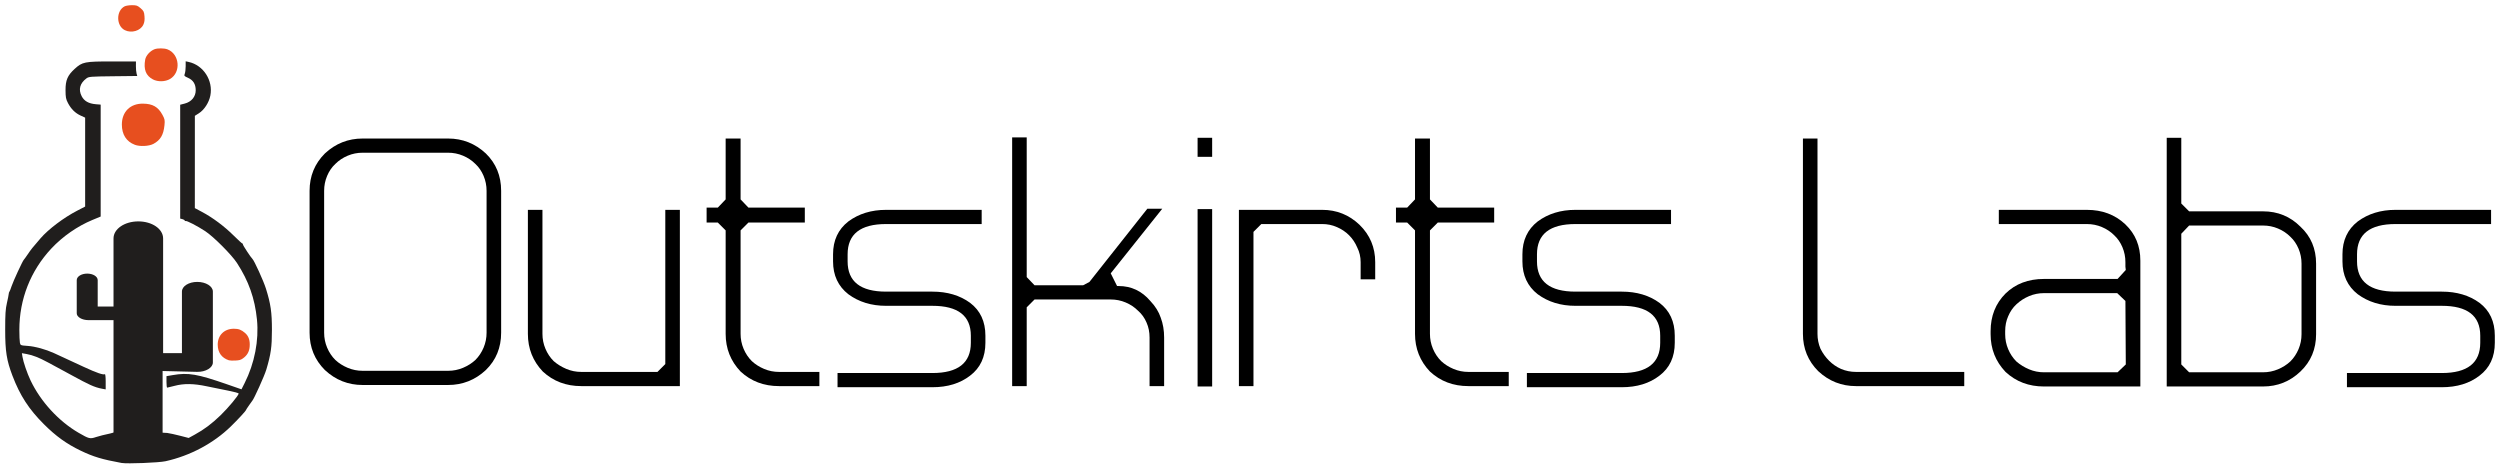 <?xml version="1.0" encoding="UTF-8" standalone="no"?>
<svg
   xmlns:dc="http://purl.org/dc/elements/1.1/"
   xmlns:cc="http://creativecommons.org/ns#"
   xmlns:rdf="http://www.w3.org/1999/02/22-rdf-syntax-ns#"
   xmlns:svg="http://www.w3.org/2000/svg"
   xmlns="http://www.w3.org/2000/svg"
   xmlns:sodipodi="http://sodipodi.sourceforge.net/DTD/sodipodi-0.dtd"
   xmlns:inkscape="http://www.inkscape.org/namespaces/inkscape"
   width="964.067"
   height="180.677"
   id="svg15867"
   version="1.1"
   inkscape:version="1.0.1 (3bc2e813f5, 2020-09-07)"
   sodipodi:docname="outskirts-title.svg">
  <defs
     id="defs15869" />
  <sodipodi:namedview
     id="base"
     pagecolor="#ffffff"
     bordercolor="#666666"
     borderopacity="1.0"
     inkscape:pageopacity="0.0"
     inkscape:pageshadow="2"
     inkscape:zoom="5.6"
     inkscape:cx="98.102503"
     inkscape:cy="70.968886"
     inkscape:document-units="px"
     inkscape:current-layer="layer1"
     showgrid="false"
     fit-margin-top="2"
     fit-margin-left="2"
     fit-margin-bottom="2"
     fit-margin-right="2"
     inkscape:window-width="1920"
     inkscape:window-height="1016"
     inkscape:window-x="0"
     inkscape:window-y="27"
     inkscape:window-maximized="1"
     inkscape:document-rotation="0" />
  <g
     inkscape:label="Layer 1"
     inkscape:groupmode="layer"
     id="layer1"
     transform="translate(107.034,-442.024)">
    <g
       style="font-size:40px;font-style:normal;font-variant:normal;font-weight:normal;font-stretch:normal;line-height:125%;letter-spacing:0px;word-spacing:0px;fill:#000000;fill-opacity:1;stroke:none;font-family:OpTic;-inkscape-font-specification:OpTic"
       id="text21126">
      <path
         d="m 80.604,515.606 c -7.6e-5,-2.016 -0.384,-3.936 -1.152,-5.76 -0.768,-1.824 -1.824,-3.36 -3.168,-4.608 -1.344,-1.344 -2.928,-2.4 -4.752,-3.168 -1.824,-0.768 -3.744,-1.152 -5.76,-1.152 l -32.976,0 c -2.016,9e-5 -3.936,0.384 -5.76,1.152 -1.824,0.768 -3.408,1.824 -4.752,3.168 -1.344,1.248 -2.4,2.784 -3.168,4.608 -0.768,1.824 -1.152,3.744 -1.152,5.76 l 0,54.72 c -1.4e-5,2.016 0.384,3.936 1.152,5.76 0.768,1.824 1.824,3.408 3.168,4.752 1.344,1.248 2.928,2.256 4.752,3.024 1.824,0.768 3.744,1.152 5.76,1.152 l 32.976,0 c 2.016,10e-6 3.936,-0.384 5.76,-1.152 1.824,-0.768 3.408,-1.776 4.752,-3.024 1.344,-1.344 2.4,-2.928 3.168,-4.752 0.768,-1.824 1.152,-3.744 1.152,-5.76 l 0,-54.72 m 5.616,54.72 c -8.2e-5,5.76 -1.968,10.56 -5.904,14.4 -4.128,3.84 -8.976,5.76 -14.544,5.76 l -32.976,0 c -5.568,0 -10.416,-1.92 -14.544,-5.76 -3.936,-3.936 -5.904,-8.736 -5.904,-14.4 l 0,-54.72 c -8e-6,-5.664 1.968,-10.464 5.904,-14.4 4.128,-3.84 8.976,-5.76 14.544,-5.76 l 32.976,0 c 5.568,10e-5 10.416,1.92 14.544,5.76 3.936,3.84 5.904,8.64 5.904,14.4 l 0,54.72"
         style="font-size:144px;font-weight:bold;letter-spacing:-11px;font-family:Hall Fetica;-inkscape-font-specification:Hall Fetica Bold"
         id="path17625" />
      <path
         d="m 155.141,590.918 -38.016,0 c -5.856,0 -10.8,-1.872 -14.832,-5.616 -3.84,-4.032 -5.76,-8.88 -5.76,-14.544 l 0,-47.808 5.616,0 0,47.808 c -1e-5,2.016 0.384,3.936 1.152,5.76 0.768,1.824 1.824,3.408 3.168,4.752 1.44,1.248 3.072,2.256 4.896,3.024 1.824,0.768 3.744,1.152 5.76,1.152 l 29.376,0 3.024,-3.024 0,-59.472 5.616,0 0,67.968"
         style="font-size:144px;font-weight:bold;letter-spacing:-11px;font-family:Hall Fetica;-inkscape-font-specification:Hall Fetica Bold"
         id="path17627" />
      <path
         d="m 208.94,590.918 -15.552,0 c -5.856,0 -10.8,-1.872 -14.832,-5.616 -3.84,-4.032 -5.76,-8.88 -5.76,-14.544 l 0,-39.888 -3.024,-3.024 -4.32,0 0,-5.76 4.32,0 3.024,-3.168 0,-23.472 5.76,0 0,23.472 3.024,3.168 21.744,0 0,5.76 -21.744,0 -3.024,3.024 0,39.888 c -2e-5,2.016 0.384,3.936 1.152,5.76 0.768,1.824 1.824,3.408 3.168,4.752 1.344,1.248 2.928,2.256 4.752,3.024 1.824,0.768 3.744,1.152 5.76,1.152 l 15.552,0 0,5.472"
         style="font-size:144px;font-weight:bold;letter-spacing:-11px;font-family:Hall Fetica;-inkscape-font-specification:Hall Fetica Bold"
         id="path17629" />
      <path
         d="m 272.965,574.214 c -7e-5,5.472 -1.968,9.696 -5.904,12.672 -3.84,2.976 -8.688,4.464 -14.544,4.464 l -36.576,0 0,-5.472 36.576,0 c 9.888,10e-6 14.832,-3.888 14.832,-11.664 l 0,-2.736 c -6e-5,-7.68 -4.944,-11.52 -14.832,-11.52 l -17.856,0 c -5.664,3e-5 -10.512,-1.488 -14.544,-4.464 -3.936,-3.072 -5.904,-7.296 -5.904,-12.672 l 0,-2.736 c -1e-5,-5.376 1.968,-9.6 5.904,-12.672 4.032,-2.976 8.88,-4.464 14.544,-4.464 l 36.864,0 0,5.472 -36.864,0 c -9.888,7e-5 -14.832,3.888 -14.832,11.664 l 0,2.736 c -1e-5,7.776 4.944,11.664 14.832,11.664 l 17.856,0 c 5.76,4e-5 10.608,1.44 14.544,4.32 3.936,2.976 5.904,7.2 5.904,12.672 l 0,2.736"
         style="font-size:144px;font-weight:bold;letter-spacing:-11px;font-family:Hall Fetica;-inkscape-font-specification:Hall Fetica Bold"
         id="path17631" />
      <path
         d="m 341.165,522.518 -19.872,24.912 2.448,4.896 0.576,0 c 4.896,4e-5 8.976,1.92 12.24,5.76 1.92,2.016 3.264,4.176 4.032,6.48 0.864,2.304 1.296,4.848 1.296,7.632 l 0,18.72 -5.616,0 0,-18.72 c -7e-5,-2.112 -0.384,-4.032 -1.152,-5.76 -0.768,-1.824 -1.872,-3.36 -3.312,-4.608 -1.344,-1.344 -2.928,-2.4 -4.752,-3.168 -1.824,-0.768 -3.744,-1.152 -5.76,-1.152 l -29.376,0 -3.024,3.024 0,30.384 -5.616,0 0,-95.904 5.616,0 0,53.856 3.024,3.168 18.72,0 2.448,-1.296 22.32,-28.224 5.76,0"
         style="font-size:144px;font-weight:bold;letter-spacing:-11px;font-family:Hall Fetica;-inkscape-font-specification:Hall Fetica Bold"
         id="path17633" />
      <path
         d="m 360.405,502.502 -5.616,0 0,-7.344 5.616,0 0,7.344 m 0,88.56 -5.616,0 0,-68.4 5.616,0 0,68.4"
         style="font-size:144px;font-weight:bold;letter-spacing:-11px;font-family:Hall Fetica;-inkscape-font-specification:Hall Fetica Bold"
         id="path17635" />
      <path
         d="m 423.279,549.734 -5.616,0 0,-6.624 c -5e-5,-2.016 -0.432,-3.888 -1.296,-5.616 -0.768,-1.824 -1.824,-3.408 -3.168,-4.752 -1.344,-1.344 -2.928,-2.4 -4.752,-3.168 -1.728,-0.768 -3.6,-1.152 -5.616,-1.152 l -23.472,0 -3.024,3.024 0,59.472 -5.616,0 0,-67.968 32.112,0 c 5.568,7e-5 10.368,1.92 14.4,5.76 4.032,3.936 6.048,8.736 6.048,14.4 l 0,6.624"
         style="font-size:144px;font-weight:bold;letter-spacing:-11px;font-family:Hall Fetica;-inkscape-font-specification:Hall Fetica Bold"
         id="path17637" />
      <path
         d="m 474.776,590.918 -15.552,0 c -5.856,0 -10.8,-1.872 -14.832,-5.616 -3.84,-4.032 -5.76,-8.88 -5.76,-14.544 l 0,-39.888 -3.024,-3.024 -4.32,0 0,-5.76 4.32,0 3.024,-3.168 0,-23.472 5.76,0 0,23.472 3.024,3.168 21.744,0 0,5.76 -21.744,0 -3.024,3.024 0,39.888 c -2e-5,2.016 0.384,3.936 1.152,5.76 0.768,1.824 1.824,3.408 3.168,4.752 1.344,1.248 2.928,2.256 4.752,3.024 1.824,0.768 3.744,1.152 5.76,1.152 l 15.552,0 0,5.472"
         style="font-size:144px;font-weight:bold;letter-spacing:-11px;font-family:Hall Fetica;-inkscape-font-specification:Hall Fetica Bold"
         id="path17639" />
      <path
         d="m 538.801,574.214 c -7e-5,5.472 -1.968,9.696 -5.904,12.672 -3.84,2.976 -8.688,4.464 -14.544,4.464 l -36.576,0 0,-5.472 36.576,0 c 9.888,10e-6 14.832,-3.888 14.832,-11.664 l 0,-2.736 c -6e-5,-7.68 -4.944,-11.52 -14.832,-11.52 l -17.856,0 c -5.664,3e-5 -10.512,-1.488 -14.544,-4.464 -3.936,-3.072 -5.904,-7.296 -5.904,-12.672 l 0,-2.736 c -1e-5,-5.376 1.968,-9.6 5.904,-12.672 4.032,-2.976 8.88,-4.464 14.544,-4.464 l 36.864,0 0,5.472 -36.864,0 c -9.888,7e-5 -14.832,3.888 -14.832,11.664 l 0,2.736 c -2e-5,7.776 4.944,11.664 14.832,11.664 l 17.856,0 c 5.76,4e-5 10.608,1.44 14.544,4.32 3.936,2.976 5.904,7.2 5.904,12.672 l 0,2.736"
         style="font-size:144px;font-weight:bold;letter-spacing:-11px;font-family:Hall Fetica;-inkscape-font-specification:Hall Fetica Bold"
         id="path17641" />
      <path
         d="m 650.432,590.918 -41.76,0 c -5.568,0 -10.416,-1.92 -14.544,-5.76 -3.936,-3.936 -5.904,-8.736 -5.904,-14.4 l 0,-75.312 5.616,0 0,75.312 c -10e-6,2.016 0.384,3.936 1.152,5.76 0.864,1.728 1.968,3.264 3.312,4.608 1.344,1.344 2.88,2.4 4.608,3.168 1.824,0.768 3.744,1.152 5.76,1.152 l 41.76,0 0,5.472"
         style="font-size:144px;font-weight:bold;letter-spacing:-11px;font-family:Hall Fetica;-inkscape-font-specification:Hall Fetica Bold"
         id="path17643" />
      <path
         d="m 709.561,585.59 3.168,-3.024 -0.144,-24.48 -3.168,-3.024 -28.224,0 c -2.016,4e-5 -3.936,0.384 -5.76,1.152 -1.824,0.768 -3.456,1.824 -4.896,3.168 -1.344,1.248 -2.4,2.784 -3.168,4.608 -0.768,1.728 -1.152,3.648 -1.152,5.76 l 0,1.152 c -10e-6,2.016 0.384,3.936 1.152,5.76 0.768,1.824 1.824,3.408 3.168,4.752 1.44,1.248 3.072,2.256 4.896,3.024 1.824,0.768 3.744,1.152 5.76,1.152 l 28.368,0 m 8.784,5.472 -37.152,0 c -5.856,0 -10.8,-1.872 -14.832,-5.616 -3.84,-4.032 -5.76,-8.88 -5.76,-14.544 l 0,-1.152 c 0,-5.856 1.92,-10.704 5.76,-14.544 3.84,-3.744 8.784,-5.616 14.832,-5.616 l 28.368,0 3.168,-3.456 -0.144,-1.296 0,-1.728 c -6e-5,-2.016 -0.384,-3.936 -1.152,-5.76 -0.768,-1.824 -1.824,-3.36 -3.168,-4.608 -1.344,-1.344 -2.928,-2.4 -4.752,-3.168 -1.824,-0.768 -3.744,-1.152 -5.76,-1.152 l -33.984,0 0,-5.472 33.984,0 c 5.856,7e-5 10.752,1.824 14.688,5.472 l 0.144,0.144 c 3.84,3.648 5.76,8.304 5.76,13.968 l 0,48.528"
         style="font-size:144px;font-weight:bold;letter-spacing:-11px;font-family:Hall Fetica;-inkscape-font-specification:Hall Fetica Bold"
         id="path17645" />
      <path
         d="m 780.498,543.686 c -6e-5,-2.016 -0.384,-3.936 -1.152,-5.76 -0.768,-1.824 -1.824,-3.36 -3.168,-4.608 -1.344,-1.344 -2.928,-2.4 -4.752,-3.168 -1.824,-0.768 -3.744,-1.152 -5.76,-1.152 l -28.512,0 -3.024,3.168 0,50.4 3.024,3.024 28.512,0 c 2.016,10e-6 3.936,-0.384 5.76,-1.152 1.824,-0.768 3.408,-1.776 4.752,-3.024 1.344,-1.344 2.4,-2.928 3.168,-4.752 0.768,-1.824 1.152,-3.744 1.152,-5.76 l 0,-27.216 m 5.616,27.216 c -6e-5,5.76 -2.016,10.56 -6.048,14.4 -4.032,3.84 -8.832,5.76 -14.4,5.76 l -37.152,0 0,-95.904 5.616,0 0,25.344 3.024,3.024 28.512,0 c 5.664,7e-5 10.464,1.968 14.4,5.904 4.032,3.744 6.048,8.496 6.048,14.256 l 0,27.216"
         style="font-size:144px;font-weight:bold;letter-spacing:-11px;font-family:Hall Fetica;-inkscape-font-specification:Hall Fetica Bold"
         id="path17647" />
      <path
         d="m 855.034,574.214 c -7e-5,5.472 -1.968,9.696 -5.904,12.672 -3.84,2.976 -8.688,4.464 -14.544,4.464 l -36.576,0 0,-5.472 36.576,0 c 9.888,10e-6 14.832,-3.888 14.832,-11.664 l 0,-2.736 c -6e-5,-7.68 -4.944,-11.52 -14.832,-11.52 l -17.856,0 c -5.664,3e-5 -10.512,-1.488 -14.544,-4.464 -3.936,-3.072 -5.904,-7.296 -5.904,-12.672 l 0,-2.736 c -1e-5,-5.376 1.968,-9.6 5.904,-12.672 4.032,-2.976 8.88,-4.464 14.544,-4.464 l 36.864,0 0,5.472 -36.864,0 c -9.888,7e-5 -14.832,3.888 -14.832,11.664 l 0,2.736 c -1e-5,7.776 4.944,11.664 14.832,11.664 l 17.856,0 c 5.76,4e-5 10.608,1.44 14.544,4.32 3.936,2.976 5.904,7.2 5.904,12.672 l 0,2.736"
         style="font-size:144px;font-weight:bold;letter-spacing:-11px;font-family:Hall Fetica;-inkscape-font-specification:Hall Fetica Bold"
         id="path17649" />
    </g>
    <path
       inkscape:connector-curvature="0"
       style="fill:#201e1d;fill-opacity:1"
       d="m -60.105,620.563 c -7.585,-1.39 -10.89,-2.383 -15.819,-4.751 -5.405,-2.597 -9.539,-5.569 -14.156,-10.177 -5.822,-5.81 -9.221,-11.047 -12.15,-18.724 -2.248,-5.89 -2.806,-9.429 -2.804,-17.762 0.002,-5.96 0.13,-7.949 0.657,-10.22 0.36,-1.551 0.676,-3.136 0.703,-3.524 0.026,-0.388 0.143,-0.784 0.26,-0.881 0.117,-0.097 0.494,-1.048 0.839,-2.114 0.609,-1.883 4.302,-9.866 4.727,-10.22 0.117,-0.097 0.802,-1.048 1.524,-2.114 1.344,-1.985 1.757,-2.501 4.94,-6.173 3.05,-3.52 8.935,-7.955 14.099,-10.628 l 3.083,-1.596 0,-17.146 0,-17.146 -1.717,-0.788 c -2.112,-0.969 -3.696,-2.533 -4.907,-4.847 -0.791,-1.511 -0.925,-2.213 -0.937,-4.934 -0.018,-3.863 0.781,-5.728 3.527,-8.233 2.956,-2.697 3.834,-2.871 14.449,-2.869 l 9.181,0.002 -0.014,1.85 c -0.008,1.018 0.104,2.279 0.248,2.803 l 0.262,0.953 -9.316,0.105 c -8.771,0.098 -9.373,0.147 -10.289,0.831 -2.512,1.877 -3.153,4.277 -1.831,6.85 0.971,1.89 2.708,2.875 5.472,3.104 l 1.862,0.154 0,21.579 0,21.579 -3.159,1.309 c -5.824,2.414 -11.494,6.356 -15.872,11.036 -8.006,8.557 -12.327,19.532 -12.331,31.32 -6.5e-4,2.156 0.093,4.394 0.209,4.972 0.208,1.042 0.237,1.053 3.083,1.258 2.828,0.204 6.821,1.303 10.05,2.767 1.719,0.779 3.465,1.586 11.509,5.322 5.082,2.36 7.547,3.163 8.12,2.809 0.187,-0.116 0.324,1.078 0.324,2.832 l 0,3.032 -1.321,-0.24 c -3.046,-0.553 -5.259,-1.653 -11.712,-5.171 -1.163,-0.634 -3.066,-1.666 -4.229,-2.294 -1.163,-0.628 -3.383,-1.826 -4.934,-2.663 -3.506,-1.892 -5.88,-2.829 -8.269,-3.263 l -1.851,-0.337 0.231,1.442 c 0.319,1.993 1.797,6.306 3.102,9.048 3.884,8.164 10.843,15.751 18.543,20.219 4.009,2.326 4.397,2.421 6.692,1.648 1.102,-0.371 3.572,-0.995 5.491,-1.387 1.918,-0.392 2.643,-1.09 3.778,-1.169 l 18.189,0.961 c 0.918,0.125 3.159,0.612 4.979,1.083 l 3.31,0.856 2.329,-1.276 c 3.658,-2.004 6.654,-4.251 10.021,-7.52 2.993,-2.905 6.932,-7.642 6.932,-8.336 0,-0.184 -1.863,-0.695 -4.141,-1.136 -2.277,-0.441 -5.964,-1.19 -8.193,-1.664 -5.003,-1.065 -8.804,-1.118 -12.358,-0.173 -1.441,0.383 -2.738,0.7 -2.883,0.705 -0.145,0.005 -0.264,-0.99 -0.264,-2.211 l 0,-2.219 2.473,-0.424 c 5.938,-1.018 9.394,-0.429 20.887,3.562 l 5.564,1.932 1.227,-2.437 c 3.826,-7.598 5.542,-16.459 4.74,-24.471 -0.816,-8.142 -3.195,-14.869 -7.719,-21.827 -2.052,-3.156 -8.998,-10.12 -12.195,-12.228 -3.072,-2.025 -7.252,-4.183 -7.638,-3.944 -0.16,0.099 -0.291,0.029 -0.291,-0.155 0,-0.184 -0.396,-0.434 -0.881,-0.556 l -0.881,-0.221 0,-21.952 0,-21.952 1.763,-0.452 c 2.576,-0.66 4.229,-2.662 4.227,-5.119 -0.002,-2.372 -0.963,-3.92 -2.991,-4.817 -1.452,-0.642 -1.539,-0.755 -1.224,-1.585 0.187,-0.491 0.34,-1.768 0.34,-2.836 l 0,-1.943 1.145,0.248 c 5.691,1.23 9.517,7.155 8.374,12.966 -0.533,2.708 -2.354,5.52 -4.425,6.832 l -1.545,0.978 -0.006,17.796 -0.006,17.796 2.776,1.478 c 4.118,2.192 8.54,5.49 12.151,9.062 1.764,1.745 3.3,3.149 3.414,3.12 0.113,-0.029 0.207,0.136 0.209,0.367 0.003,0.368 3.087,5.059 3.636,5.531 0.691,0.595 4.296,8.502 5.221,11.453 1.86,5.935 2.328,9.168 2.322,16.034 -0.006,6.547 -0.381,9.201 -2.14,15.153 -0.775,2.621 -4.813,11.421 -5.353,11.982 -0.027,0.028 -2.515,3.495 -2.515,3.688 0,0.307 -3.104,3.67 -5.865,6.356 -6.682,6.498 -15.66,11.277 -25.146,13.386 -2.569,0.571 -14.813,1.058 -16.915,0.673 z"
       id="path3109-6"
       sodipodi:nodetypes="cssscsccssssscccsssscccscsssscccsscsssssscssssscsssssccscsssssscscsscsssscsscccssssscssscccssccsssssssscc" />
    <path
       inkscape:connector-curvature="0"
       style="fill:#e74f1f;fill-opacity:1"
       d="m -18.781,580.959 c -2.784,-0.918 -4.28,-3.012 -4.291,-6.006 -0.013,-3.651 2.514,-6.153 6.221,-6.159 1.831,-0.003 2.876,0.391 4.309,1.624 1.394,1.199 1.962,2.848 1.793,5.205 -0.144,2.006 -0.964,3.453 -2.616,4.615 -0.851,0.598 -1.347,0.739 -2.904,0.826 -1.033,0.058 -2.163,0.011 -2.512,-0.104 z"
       id="path3107-4" />
    <path
       inkscape:connector-curvature="0"
       style="fill:#201e1d;fill-opacity:1;fill-rule:nonzero;stroke:none"
       d="m -44.331,609.247 0,-24.152 13.272,0.328 c 3.351,0.083 6.112,-1.611 6.112,-3.611 l 0,-0.328 0,-27.028 c 0,-2.053 -2.725,-3.72 -6.013,-3.72 -3.293,0 -5.915,1.668 -5.915,3.72 l 0,23.745 -7.258,0 0,-44.237 c 0,-3.668 -4.267,-6.565 -9.562,-6.565 l 1.7e-4,0 c -5.288,0 -9.562,2.898 -9.562,6.565 l 0,26.262 -6.101,0 0,-10.176 c 0,-1.396 -1.802,-2.517 -4.042,-2.517 -2.232,0 -4.042,1.121 -4.042,2.517 l 0,12.584 0,0.219 c 0,1.44 2.058,2.626 4.535,2.626 l 9.65,0 0,43.769"
       id="path5906"
       sodipodi:nodetypes="ccsscsssccsccsccssscsscc" />
    <path
       inkscape:connector-curvature="0"
       style="fill:#e74f1f;fill-opacity:1"
       d="m -55.011,497.871 c -3.292,-1.25 -5.03,-3.95 -5.03,-7.817 0,-4.901 3.218,-8.102 8.105,-8.062 3.761,0.031 5.867,1.235 7.542,4.313 0.908,1.669 0.983,2.058 0.777,4.069 -0.38,3.71 -1.566,5.695 -4.266,7.141 -1.688,0.904 -5.218,1.08 -7.128,0.355 z"
       id="path3105-8" />
    <path
       inkscape:connector-curvature="0"
       style="fill:#e74f1f;fill-opacity:1"
       d="m -48.079,472.639 c -2.706,-1.429 -3.653,-3.869 -2.963,-7.639 0.286,-1.566 1.895,-3.342 3.623,-3.999 1.158,-0.44 3.711,-0.417 4.937,0.045 4.728,1.782 5.359,8.891 1.015,11.436 -1.884,1.104 -4.692,1.171 -6.612,0.157 z"
       id="path3103-0" />
    <path
       inkscape:connector-curvature="0"
       style="fill:#e74f1f;fill-opacity:1"
       d="m -58.894,453.659 c -3.369,-1.661 -3.42,-7.499 -0.08,-9.189 0.479,-0.242 1.756,-0.443 2.838,-0.446 1.723,-0.005 2.135,0.139 3.313,1.158 1.196,1.034 1.363,1.381 1.508,3.123 0.117,1.409 -0.011,2.325 -0.454,3.26 -1.116,2.351 -4.554,3.362 -7.125,2.094 z"
       id="path3099-6" />
  </g>
</svg>
